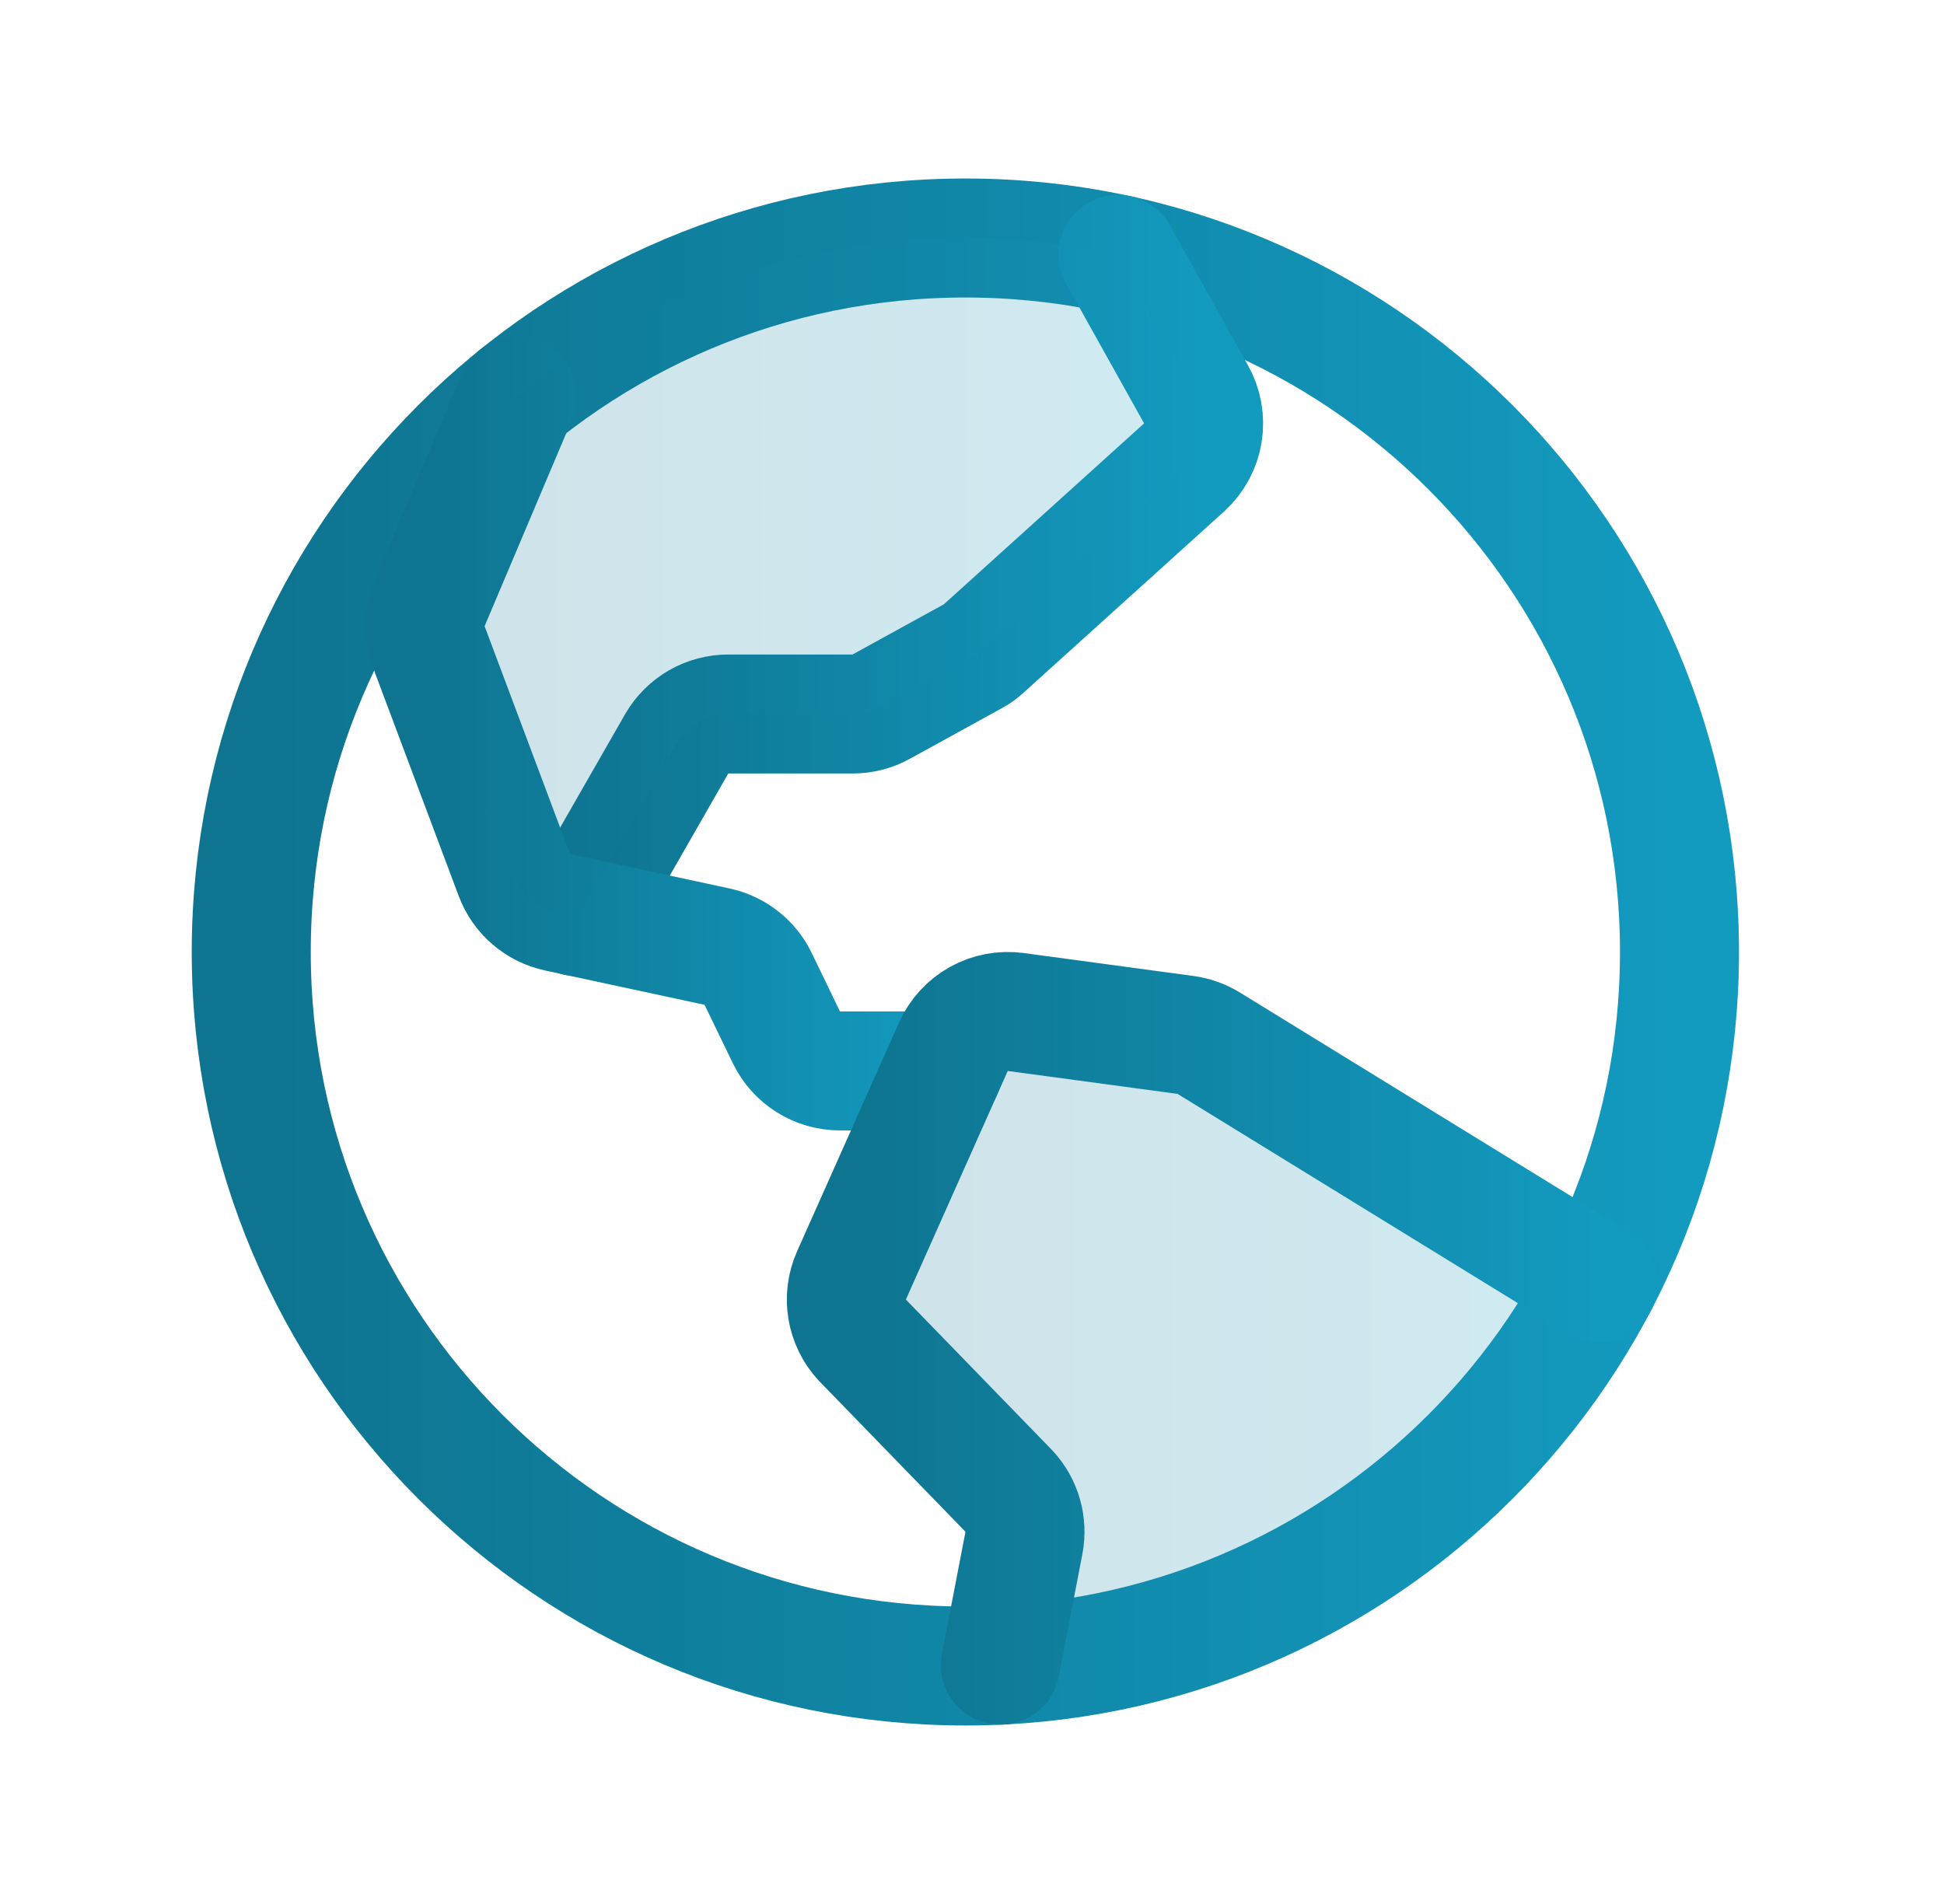 <svg width="49" height="48" viewBox="0 0 49 48" fill="none" xmlns="http://www.w3.org/2000/svg">
<g clip-path="url(#clip0_159_3244)">
<path opacity="0.2" d="M30.466 26.299C30.288 26.19 30.089 26.119 29.881 26.091L25.603 25.513C25.281 25.47 24.954 25.531 24.671 25.689C24.388 25.847 24.163 26.093 24.031 26.389L21.463 32.152C21.343 32.421 21.305 32.718 21.353 33.008C21.401 33.297 21.533 33.566 21.733 33.782L25.434 37.594C25.594 37.766 25.712 37.974 25.777 38.2C25.842 38.427 25.853 38.665 25.809 38.897L25.215 41.979C28.35 41.827 31.391 40.857 34.036 39.166C36.681 37.475 38.837 35.122 40.291 32.34L30.466 26.299Z" fill="url(#paint0_linear_159_3244)"/>
<path d="M24.333 42C34.274 42 42.333 33.941 42.333 24C42.333 14.059 34.274 6 24.333 6C14.392 6 6.333 14.059 6.333 24C6.333 33.941 14.392 42 24.333 42Z" stroke="url(#paint1_linear_159_3244)" stroke-width="3" stroke-linecap="round" stroke-linejoin="round"/>
<path d="M14.56 23.111L17.058 18.75C17.19 18.522 17.38 18.332 17.608 18.2C17.837 18.069 18.096 18 18.359 18H21.492C21.746 18 21.995 17.936 22.216 17.812L24.52 16.545C24.622 16.491 24.716 16.423 24.8 16.344L29.847 11.783C30.099 11.554 30.265 11.247 30.319 10.912C30.373 10.577 30.312 10.233 30.145 9.938L28.177 6.411" stroke="url(#paint2_linear_159_3244)" stroke-width="3" stroke-linecap="round" stroke-linejoin="round"/>
<path d="M13.042 9.98L10.833 15.202C10.684 15.556 10.676 15.953 10.81 16.312L12.967 22.063C13.055 22.298 13.201 22.507 13.392 22.671C13.582 22.834 13.81 22.948 14.056 23L18.074 23.865C18.297 23.913 18.506 24.011 18.685 24.151C18.865 24.292 19.01 24.472 19.109 24.677L19.822 26.152C19.945 26.406 20.136 26.62 20.375 26.769C20.614 26.919 20.89 26.998 21.172 26.998H23.759" stroke="url(#paint3_linear_159_3244)" stroke-width="3" stroke-linecap="round" stroke-linejoin="round"/>
<path opacity="0.2" d="M14.56 23.111L17.058 18.75C17.19 18.522 17.379 18.332 17.608 18.2C17.836 18.069 18.095 18 18.359 18H21.492C21.746 18 21.995 17.936 22.216 17.812L24.52 16.545C24.622 16.491 24.716 16.423 24.8 16.344L29.847 11.783C30.098 11.554 30.265 11.247 30.319 10.912C30.373 10.577 30.312 10.233 30.145 9.938L28.177 6.411C26.914 6.137 25.625 5.999 24.333 6C20.224 5.994 16.238 7.399 13.042 9.981L10.833 15.203C10.684 15.556 10.676 15.953 10.81 16.312L12.967 22.063C13.055 22.298 13.201 22.507 13.392 22.671C13.582 22.835 13.81 22.948 14.056 23.001L14.56 23.111Z" fill="url(#paint4_linear_159_3244)"/>
<path d="M40.288 32.34L30.466 26.299C30.288 26.19 30.089 26.119 29.881 26.091L25.603 25.513C25.281 25.47 24.954 25.531 24.671 25.689C24.388 25.847 24.163 26.093 24.031 26.389L21.463 32.152C21.343 32.421 21.305 32.718 21.353 33.008C21.401 33.297 21.533 33.566 21.733 33.782L25.434 37.594C25.594 37.766 25.712 37.974 25.777 38.2C25.842 38.427 25.853 38.665 25.809 38.897L25.215 41.979" stroke="url(#paint5_linear_159_3244)" stroke-width="3" stroke-linecap="round" stroke-linejoin="round"/>
</g>
<defs>
<linearGradient id="paint0_linear_159_3244" x1="21.333" y1="33.739" x2="40.291" y2="33.739" gradientUnits="userSpaceOnUse">
<stop stop-color="#0E7490"/>
<stop offset="1" stop-color="#139ABF"/>
</linearGradient>
<linearGradient id="paint1_linear_159_3244" x1="6.333" y1="24" x2="42.333" y2="24" gradientUnits="userSpaceOnUse">
<stop stop-color="#0E7490"/>
<stop offset="1" stop-color="#139ABF"/>
</linearGradient>
<linearGradient id="paint2_linear_159_3244" x1="14.56" y1="14.761" x2="30.338" y2="14.761" gradientUnits="userSpaceOnUse">
<stop stop-color="#0E7490"/>
<stop offset="1" stop-color="#139ABF"/>
</linearGradient>
<linearGradient id="paint3_linear_159_3244" x1="10.715" y1="18.489" x2="23.759" y2="18.489" gradientUnits="userSpaceOnUse">
<stop stop-color="#0E7490"/>
<stop offset="1" stop-color="#139ABF"/>
</linearGradient>
<linearGradient id="paint4_linear_159_3244" x1="10.715" y1="14.556" x2="30.338" y2="14.556" gradientUnits="userSpaceOnUse">
<stop stop-color="#0E7490"/>
<stop offset="1" stop-color="#139ABF"/>
</linearGradient>
<linearGradient id="paint5_linear_159_3244" x1="21.333" y1="33.739" x2="40.288" y2="33.739" gradientUnits="userSpaceOnUse">
<stop stop-color="#0E7490"/>
<stop offset="1" stop-color="#139ABF"/>
</linearGradient>
<clipPath id="clip0_159_3244">
<rect width="48" height="48" fill="white" transform="translate(0.333)"/>
</clipPath>
</defs>
</svg>
